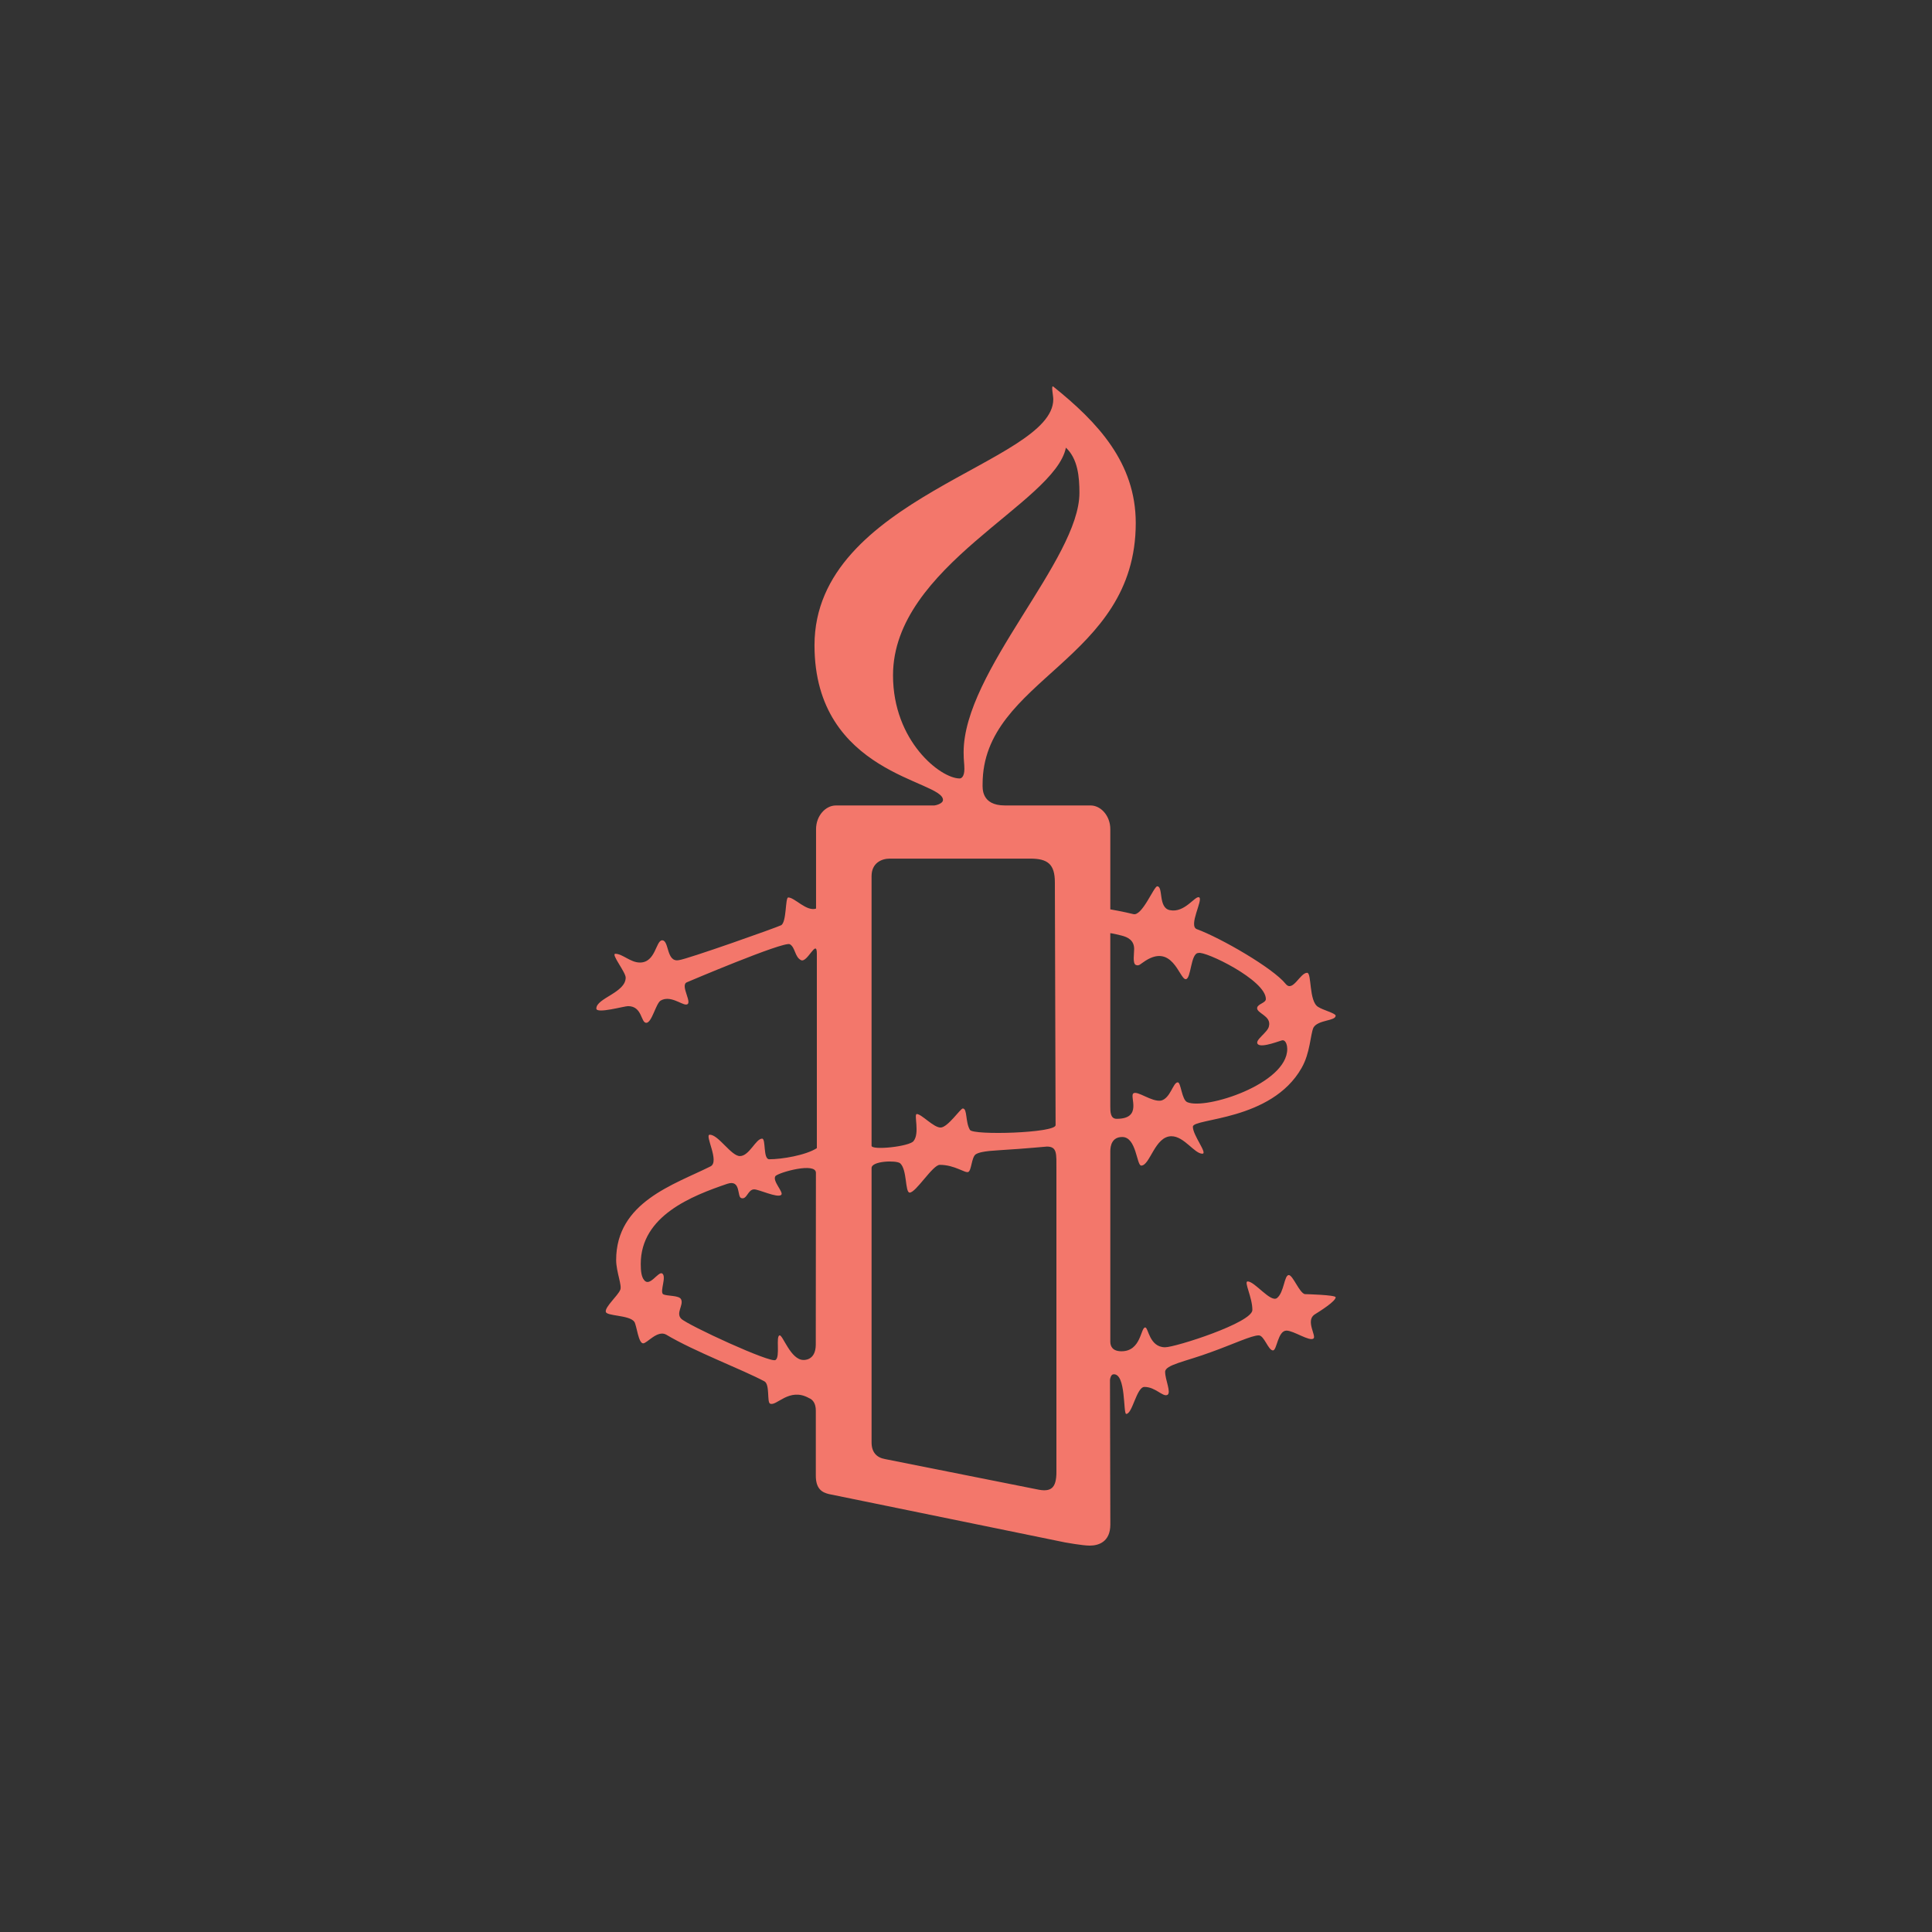 <?xml version="1.0" encoding="utf-8"?>
<!-- Generator: Adobe Illustrator 16.0.0, SVG Export Plug-In . SVG Version: 6.00 Build 0)  -->
<!DOCTYPE svg PUBLIC "-//W3C//DTD SVG 1.1//EN" "http://www.w3.org/Graphics/SVG/1.1/DTD/svg11.dtd">
<svg version="1.1" id="Layer_1" xmlns="http://www.w3.org/2000/svg" xmlns:xlink="http://www.w3.org/1999/xlink" x="0px" y="0px"
	 width="300px" height="300px" viewBox="0 0 300 300" enable-background="new 0 0 300 300" xml:space="preserve">
<rect x="0" y="0" width="300" height="300" fill="#333333" stroke="none"/>
<g>
	<path fill="#B18F6A" d="M-205.67-188.383c5.677,0,10.536,3.382,12.75,8.226c1.444-0.744,3.058-1.207,4.799-1.207
		c2.418,0,4.64,0.825,6.419,2.196c2.363-4.421,7.021-7.431,12.384-7.431c5.677,0,10.536,3.383,12.75,8.227
		c1.442-0.745,3.058-1.207,4.799-1.207c2.471,0,4.74,0.858,6.537,2.286c2.198-2.396,5.163-3.874,8.436-3.874
		c4.953,0,9.195,3.383,11.128,8.227c1.256-0.741,2.658-1.201,4.171-1.205v-22.588v-12.16h-9.729v12.16h-77.829v-12.16h-9.729v12.16
		v17.412C-216.774-184.614-211.668-188.383-205.67-188.383z"/>
	<polygon fill="#B18F6A" points="-114.729,-173.75 -114.729,-161.588 -225.271,-161.588 -225.271,-173.75 -235,-173.75 
		-235,-161.588 -235,-137.267 -235,-125.106 -225.271,-125.106 -225.271,-137.267 -114.729,-137.267 -114.729,-125.106 
		-105,-125.106 -105,-173.75 	"/>
</g>
<g>
	<g>
		<defs>
			<rect id="SVGID_1_" x="400" y="399" width="140" height="140"/>
		</defs>
		<clipPath id="SVGID_2_">
			<use xlink:href="#SVGID_1_"  overflow="visible"/>
		</clipPath>
		<g clip-path="url(#SVGID_2_)">
			<path fill="#DD4231" d="M480.403,449.433c-3.76,0-6.808,3.048-6.808,6.808c0,3.759,3.048,6.806,6.808,6.806
				c3.759,0,6.806-3.047,6.806-6.806C487.209,452.479,484.162,449.433,480.403,449.433z M480.403,461.344
				c-2.818,0-5.104-2.285-5.104-5.104c0-2.819,2.286-5.104,5.104-5.104s5.104,2.285,5.104,5.104
				C485.508,459.059,483.223,461.344,480.403,461.344z"/>
			<circle fill="#DD4231" cx="480.456" cy="456.239" r="2.127"/>
			<path fill="#DD4231" d="M464.729,458.273l-2.033-2.034l2.033-2.034c0.937-0.937,0.937-2.454,0-3.39
				c-0.936-0.937-2.452-0.937-3.39,0l-2.033,2.033l-2.033-2.033c-0.938-0.937-2.454-0.937-3.393,0c-0.934,0.936-0.934,2.453,0,3.39
				l2.036,2.034l-2.036,2.034c-0.934,0.935-0.934,2.452,0,3.389c0.938,0.937,2.454,0.937,3.393,0l2.033-2.033l2.033,2.033
				c0.938,0.937,2.452,0.937,3.39,0C465.664,460.727,465.664,459.208,464.729,458.273z"/>
			<path fill="#DD4231" d="M455,469.17c-0.377,0-1,0.304-1,0.681v4.766c0,0.376,0.623,0.681,1,0.681s1-0.305,1-0.681v-4.766
				C456,469.474,455.377,469.17,455,469.17z"/>
			<path fill="#DD4231" d="M458,469.17c-0.375,0-1,0.304-1,0.681v4.766c0,0.376,0.625,0.681,1,0.681c0.377,0,1-0.305,1-0.681v-4.766
				C459,469.474,458.377,469.17,458,469.17z"/>
			<path fill="#DD4231" d="M460.5,469.17c-0.378,0-0.5,0.304-0.5,0.681v4.766c0,0.376,0.122,0.681,0.5,0.681
				c0.377,0,0.5-0.305,0.5-0.681v-4.766C461,469.474,460.877,469.17,460.5,469.17z"/>
			<path fill="#DD4231" d="M463.5,469.17c-0.376,0-0.5,0.304-0.5,0.681v4.766c0,0.376,0.124,0.681,0.5,0.681
				c0.377,0,0.5-0.305,0.5-0.681v-4.766C464,469.474,463.877,469.17,463.5,469.17z"/>
			<path fill="#DD4231" d="M466,469.17c-0.377,0-1,0.304-1,0.681v4.766c0,0.376,0.623,0.681,1,0.681c0.376,0,1-0.305,1-0.681v-4.766
				C467,469.474,466.376,469.17,466,469.17z"/>
			<path fill="#DD4231" d="M468.5,469.17c-0.377,0-0.5,0.304-0.5,0.681v4.766c0,0.376,0.123,0.681,0.5,0.681s0.5-0.305,0.5-0.681
				v-4.766C469,469.474,468.877,469.17,468.5,469.17z"/>
			<path fill="#DD4231" d="M471,469.17c-0.375,0-1,0.304-1,0.681v4.766c0,0.376,0.625,0.681,1,0.681c0.377,0,1-0.305,1-0.681v-4.766
				C472,469.474,471.377,469.17,471,469.17z"/>
			<path fill="#DD4231" d="M473.5,469.17c-0.377,0-0.5,0.304-0.5,0.681v4.766c0,0.376,0.123,0.681,0.5,0.681
				c0.375,0,0.5-0.305,0.5-0.681v-4.766C474,469.474,473.875,469.17,473.5,469.17z"/>
			<path fill="#DD4231" d="M476.5,469.17c-0.375,0-0.5,0.304-0.5,0.681v4.766c0,0.376,0.125,0.681,0.5,0.681
				c0.378,0,0.5-0.305,0.5-0.681v-4.766C477,469.474,476.878,469.17,476.5,469.17z"/>
			<path fill="#DD4231" d="M479,469.17c-0.377,0-1,0.304-1,0.681v4.766c0,0.376,0.623,0.681,1,0.681s1-0.305,1-0.681v-4.766
				C480,469.474,479.377,469.17,479,469.17z"/>
			<path fill="#DD4231" d="M482,469.17c-0.377,0-1,0.304-1,0.681v4.766c0,0.376,0.623,0.681,1,0.681s1-0.305,1-0.681v-4.766
				C483,469.474,482.377,469.17,482,469.17z"/>
			<path fill="#DD4231" d="M485,469.17c-0.375,0-1,0.304-1,0.681v4.766c0,0.376,0.625,0.681,1,0.681c0.377,0,1-0.305,1-0.681v-4.766
				C486,469.474,485.377,469.17,485,469.17z"/>
			<path fill="#DD4231" d="M510,455.558l-6-3.401V435.82c0-3.76-2.824-6.82-6.582-6.82H476.66l-0.682-3h5.785
				c1.128,0,2.042-1.373,2.042-2.5s-0.914-2.5-2.042-2.5h-6.466l-0.794-4h0.453c1.128,0,2.042-0.873,2.042-2s-0.914-2-2.042-2
				h-1.134l-0.229-1.861c0-3.76,0.355-10.459-3.401-10.459c-3.76,0-3.402,6.825-3.402,10.584L466.565,413h-1.136
				c-1.129,0-2.043,0.873-2.043,2s0.914,2,2.043,2h0.453l-0.794,4h-6.466c-1.128,0-2.041,1.373-2.041,2.5s0.913,2.5,2.041,2.5h5.786
				l-0.683,3h-20.758c-3.76,0-6.971,3.062-6.971,6.82v16.335l-7,3.401v13.612l7,3.403v17.694c0,3.76,3.211,6.731,6.971,6.731h54.447
				c3.758,0,6.582-2.973,6.582-6.731v-17.694l6-3.403v-13.611H510z M497,448.753v27.224v7.486c0,3.759-2.629,7.537-6.389,7.537
				h-40.836c-3.759,0-7.775-3.778-7.775-7.537v-7.486v-27.224v-6.126c0-3.759,4.018-5.627,7.775-5.627h40.836
				c3.76,0,6.389,1.868,6.389,5.627V448.753z"/>
			<circle fill="#DD4231" cx="419.319" cy="517.833" r="10.209"/>
			<path fill="#DD4231" d="M421.675,535h-4.71c-4.339,0-7.965,3.135-7.965,7.749v17.321c0,4.613,3.626,8.93,7.965,8.93h4.71
				c4.338,0,7.325-4.315,7.325-8.93v-17.321C429,538.135,426.013,535,421.675,535z"/>
			<path fill="#DD4231" d="M453.179,635.388c-7.518,0-13.611,5.612-13.611,13.612h27.226
				C466.792,641,460.697,635.388,453.179,635.388z"/>
			<path fill="#DD4231" d="M462,587.806c0-3.759-3.048-6.806-6.807-6.806h-6.388c-3.759,0-6.807,3.047-6.807,6.806v34.39
				c0,3.759,3.048,6.806,6.807,6.806h6.388c3.759,0,6.807-3.047,6.807-6.806V587.806z"/>
			<circle fill="#DD4231" cx="521.07" cy="517.833" r="10.209"/>
			<path fill="#DD4231" d="M523.426,535h-4.712c-4.337,0-8.714,3.135-8.714,7.749v17.321c0,4.613,4.377,8.93,8.714,8.93h4.712
				c4.337,0,7.574-4.315,7.574-8.93v-17.321C531,538.135,527.763,535,523.426,535z"/>
			<path fill="#DD4231" d="M487.209,635.388c-7.516,0-13.612,5.612-13.612,13.612h27.226
				C500.821,641,494.728,635.388,487.209,635.388z"/>
			<path fill="#DD4231" d="M497,587.731c0-3.76-2.984-6.731-6.742-6.731h-6.602c-3.76,0-6.656,2.973-6.656,6.731v34.302
				c0,3.759,2.896,6.967,6.656,6.967h6.602c3.758,0,6.742-3.208,6.742-6.967V587.731z"/>
			<path fill="#DD4231" d="M524.643,576h-6.806c-3.76,0-7.837,2.146-7.837,5.905v6.807c0,3.759,3,6.806,7,6.806v-9.527
				c0-1.127,1.751-1.989,2.878-1.989h2.723c1.128,0,1.399,0.862,1.399,1.989v9.527c4,0,7-3.047,7-6.806v-6.807
				C531,578.146,528.401,576,524.643,576z"/>
			<path fill="#DD4231" d="M422.552,576h-6.807c-3.758,0-6.745,2.146-6.745,5.905v6.807c0,3.759,3,6.806,6,6.806v-9.527
				c0-1.127,1.661-1.989,2.788-1.989h2.723c1.127,0,1.489,0.862,1.489,1.989v9.527c5,0,7-3.047,7-6.806v-6.807
				C429,578.146,426.312,576,422.552,576z"/>
			<path fill="#DD4231" d="M497.92,506h-27.487h-27.484c-1.809,0-3.646-0.102-4.828,1.082c-1.188,1.186-2.119,1.986-2.119,3.793
				v27.485v27.485c0,1.809,0.933,3.749,2.119,4.933c1.184,1.186,3.021,2.222,4.828,2.222h27.484h27.487
				c1.808,0,3.212-1.036,4.396-2.222c1.183-1.184,1.684-3.124,1.684-4.933V538.36v-27.485c0-1.807-0.501-2.607-1.684-3.793
				C501.132,505.898,499.728,506,497.92,506z"/>
		</g>
	</g>
</g>
<g>
	<g>
		<defs>
			<rect id="SVGID_3_" x="75" y="-242" width="150" height="150"/>
		</defs>
		<clipPath id="SVGID_4_">
			<use xlink:href="#SVGID_3_"  overflow="visible"/>
		</clipPath>
		<g clip-path="url(#SVGID_4_)">
			<g>
				<g>
					<path fill="#F7CAC9" d="M126.31-221.039l0.886-0.886C126.829-221.65,126.522-221.355,126.31-221.039z"/>
					<path fill="#F7CAC9" d="M127.402-222.131l-0.207,0.206c0.365-0.273,0.793-0.527,1.283-0.759c0.01-0.175,0.021-0.349,0.016-0.54
						L127.402-222.131z"/>
					<path fill="#F7CAC9" d="M173.359-221.925l0.888,0.886C174.032-221.355,173.727-221.65,173.359-221.925z"/>
					<path fill="#F7CAC9" d="M173.154-222.131l-1.094-1.092c-0.004,0.19,0.006,0.365,0.018,0.54
						c0.488,0.231,0.916,0.486,1.281,0.759L173.154-222.131z"/>
					<polyline fill="#F3776B" points="131.129,-180.504 139.333,-219.776 165.824,-220.268 					"/>
					<polygon fill="#91A8CF" points="131.336,-180.28 129.53,-180.277 137.625,-219.395 139.26,-219.421 					"/>
					<polyline fill="#F3776B" points="133.917,-172.557 136.843,-185.979 158.432,-202.565 					"/>
					<polygon fill="#91A8CF" points="133.978,-172.209 132.247,-171.613 134.775,-184.551 136.987,-186.162 					"/>
					<path fill="#DD4231" d="M156.373-145.831c0,13.348,10.357,12.319,14.152,12.319c3.791,0,1.466-10.264,1.466-23.611
						c0-13.347,1.526-23.315-1.466-24.724C166.966-183.519,156.373-159.179,156.373-145.831z"/>
					<path fill="#DD4231" d="M146.487-145.466c0,12.951-10.355,11.957-14.148,11.957s-3.312-10.162-1.466-22.912
						c2.138-14.817-2.327-23.991,1.466-23.991S146.487-158.416,146.487-145.466z"/>
					<path fill="#F7CAC9" stroke="#DDB5B4" stroke-width="0.728" stroke-miterlimit="10" d="M204.246,164.848
						c-0.87-4.037-6.697-3.134-10.077-3.83c-4.071-0.841-7.88-2.89-11.258-4.934c-3.82-2.312-6.774-3.525-7.065-8.711
						c-0.021-0.461-0.152-0.954-0.254-1.435l0.026-1.737L177.889-7.32c1.269-0.159,2.555-0.297,3.877-0.406
						c0.572-11.282,0.108-22.783,0.108-34.113c0-11.585,3.194-30.695,0.158-42.392v-0.629c4.211,5.981,3.268,18.486,4.729,25.728
						c2.242,11.098,5.274,21.123,5.393,33.21c0.064,6.931,2.16,12.391,0.727,18.805c-1.268,5.667-4.975,11.545-6.807,16.386
						c-1.652,4.369-5.94,5.828-5.258,10.357c1.045,6.929,6.089,3.549,7.566-1.487c1.154-0.331,2.969-0.312,4.135-0.016
						c0.287,5.647,0.051,10.727-2.076,15.178c-1.86,3.897-6.416,9.176,1.983,8.575c11.062-0.788,11.86-21.25,11.849-29.69
						c-0.026-29.421-3.105-59.739-7.989-87.395c-1.075-6.08-1.483-13.714-4.913-19.152c-3.02-4.784-8.393-8.274-12.085-12.638
						c-1.026-1.591-2.496-2.836-3.425-4.455c-8.703-15.171-8.547-17.215-8.518-29.3l-0.089,0.036
						c0.368-6.369,1.14-12.822,2.481-16.609c2.445-6.908,5.566-13.465,7.91-19.986c1.09-3.025,1.738-7.182,1.973-11.422
						c0.229-4.24,0.043-8.565-0.532-11.931c-0.649-3.791,0.322-10.858-1.004-14.547c-1.265-3.515-4.608-3.97-4.824-7.47
						c-2.341-1.111-5.987-1.747-9.675-1.809c-5.159-0.09-10.371,0.941-12.124,3.339c-1.751-2.398-6.966-3.429-12.124-3.339
						c-3.687,0.062-7.334,0.697-9.674,1.809c-0.218,3.5-3.559,3.955-4.823,7.47c-1.328,3.688-0.354,10.756-1.004,14.547
						c-0.576,3.366-0.764,7.691-0.534,11.931c0.233,4.24,0.883,8.397,1.97,11.422c2.347,6.521,5.465,13.078,7.914,19.986
						c2.385,6.729,2.968,21.883,2.679,29.995c-1.037,3.937-3.173,8.246-7.549,15.878c-0.931,1.619-2.399,2.864-3.427,4.455
						c-3.692,4.363-9.065,7.854-12.085,12.638c-3.429,5.438-3.838,13.072-4.913,19.152c-4.884,27.655-7.961,57.974-7.991,87.395
						c-0.01,8.44,0.785,28.902,11.85,29.69c8.399,0.601,3.845-4.678,1.984-8.575c-2.124-4.451-2.363-9.53-2.073-15.178
						c1.164-0.296,2.979-0.315,4.13,0.016c1.478,5.036,6.522,8.416,7.569,1.487c0.682-4.529-3.604-5.988-5.256-10.357
						c-1.834-4.841-1.649-11.784-2.919-17.452c-1.435-6.414,0.629-13.366,0.695-20.297c0.117-12.089-0.71-19.554,1.534-30.651
						c1.461-7.241,0.518-19.746,4.729-25.728v0.629c-3.037,11.696,0.157,30.807,0.157,42.392c0,11.33-0.461,22.831,0.111,34.113
						c1.317,0.109,2.606,0.247,3.875,0.406l2.271,151.521l0.025,1.737c-0.103,0.48-0.229,0.974-0.255,1.435
						c-0.29,5.185-3.245,6.399-7.064,8.711c-3.377,2.044-7.186,4.093-11.256,4.935c-3.383,0.695-9.208-0.207-10.078,3.828
						c-1.201,5.584,4.313,4.604,7.902,5.151c2.027,0.312,3.552,1.074,5.691,1.16c2.369,0.093,4.914-0.148,7.214-0.479
						c4.79-0.688,9.677-0.726,14.635-1.226c4.321-0.437,11.199,1.116,12.13-3.858c1.094-5.836-2.304-11.258-1.7-16.767l0.051-3.054
						h0.019l-0.011-0.684l0.011-0.659c-0.005,0-0.014,0-0.019-0.002L143.618-4.634c2.203,0.274,4.477,0.479,6.86,0.583v0.074
						c0.029,0,0.058,0,0.086,0c0.517,0,1.017-0.018,1.521-0.028c0.507,0.011,1.008,0.028,1.522,0.028c0.029,0,0.062,0,0.088,0
						v-0.074c2.387-0.104,4.658-0.309,6.859-0.583l-2.232,149.063c-0.008,0.002-0.014,0.002-0.021,0.002l0.01,0.659l-0.01,0.684
						h0.021l0.05,3.054c0.604,5.509-2.792,10.931-1.702,16.766c0.934,4.977,7.811,3.424,12.132,3.859
						c4.957,0.5,9.847,0.537,14.636,1.225c2.301,0.332,4.844,0.573,7.215,0.48c2.139-0.086,3.662-0.85,5.69-1.16
						C199.932,169.45,205.448,170.432,204.246,164.848z"/>
				</g>
				<circle fill="#B18F6A" cx="148.538" cy="-183.416" r="1.184"/>
				<circle fill="#B18F6A" cx="153.544" cy="-183.416" r="1.183"/>
				<rect x="143.805" y="-172.971" fill="#FFFFFF" width="2.914" height="1.457"/>
				<rect x="147.629" y="-172.971" fill="#FFFFFF" width="2.911" height="1.457"/>
				<rect x="155.637" y="-173.027" fill="#FFFFFF" width="2.914" height="1.456"/>
				<rect x="151.814" y="-173.027" fill="#FFFFFF" width="2.912" height="1.456"/>
				<path fill="none" stroke="#F3776B" stroke-width="0.728" stroke-miterlimit="10" d="M161.915-173.728
					c-1.175-0.164-2.084,0.561-3.134,0.729c-0.787,0.126-1.707,0-2.508,0c-1.818,0-3.642,0-5.459,0h0.728c-1.82,0-3.641,0-5.462,0
					c-0.801,0-1.718,0.126-2.507,0c-1.048-0.167-1.961-0.893-3.135-0.729"/>
			</g>
			<polygon fill="#DD4231" points="182.871,-72.262 163.574,-72.262 144.9,-71.806 126.257,-71.806 106.93,-72.262 108.606,-82.79 
				111.147,-94.378 122.159,-105.936 129.395,-115.501 142.148,-105.338 155.723,-94.515 169.296,-83.695 			"/>
			<polygon fill="#015084" points="182.398,-41.849 121.504,-41.849 120.846,-72.262 183.329,-72.262 			"/>
			<polygon fill="#7CC253" points="181.938,2.626 167.092,2.626 152.245,2.626 141.993,2.626 121.957,-7.727 121.931,-8.267 
				121.671,-19.611 121.749,-30.663 121.044,-41.849 137.398,-41.84 152.245,-41.84 167.092,-41.84 181.938,-41.84 181.938,-30.725 
				181.938,-19.606 181.938,-8.49 			"/>
			<polygon fill="#DD4231" points="181.938,-13.621 141.993,2.626 181.938,2.626 			"/>
			<rect x="155.27" y="2.626" fill="#F3776B" width="22.567" height="21.231"/>
			<rect x="155.27" y="23.714" fill="#FFFFFF" width="22.567" height="5.806"/>
			<rect x="155.27" y="29.796" fill="#015084" width="22.567" height="16.62"/>
			<rect x="155.27" y="46.457" fill="#F3776B" width="22.567" height="11.037"/>
			<rect x="155.27" y="57.347" fill="#FFFFFF" width="22.567" height="5.812"/>
			<rect x="155.27" y="62.914" fill="#F3776B" width="22.567" height="5.81"/>
			<rect x="155.27" y="68.271" fill="#7CC253" width="22.567" height="38.703"/>
			<rect x="155.27" y="106.974" fill="#015084" width="22.567" height="38.479"/>
			<polygon fill="#015084" points="116.731,-41.84 99.307,-41.932 106.93,-72.262 121.044,-72.262 			"/>
			<rect x="99.307" y="-41.932" fill="#7CC253" width="17.425" height="44.558"/>
			<line fill="none" x1="120.826" y1="-72.262" x2="117.185" y2="-69.104"/>
			<rect x="114.272" y="-72.262" fill="#DD4231" width="8.011" height="3.157"/>
			<rect x="134.662" y="-72.262" fill="#DD4231" width="8.009" height="3.157"/>
			<rect x="156.262" y="-72.262" fill="#DD4231" width="8.01" height="3.157"/>
			<rect x="146.554" y="-74.565" fill="#015084" width="5.946" height="3.152"/>
			<rect x="168.396" y="-74.688" fill="#015084" width="5.946" height="3.155"/>
			<rect x="125.072" y="-74.688" fill="#015084" width="5.947" height="3.155"/>
			<polygon fill="#015084" points="112.147,-70.683 106.93,-70.683 106.93,-73.838 112.147,-72.982 			"/>
			<polygon fill="#DD4231" points="182.871,-68.377 177.863,-69.104 177.863,-73.838 183.6,-72.262 			"/>
			<g>
				<polygon fill="#FFFFFF" points="139.472,-65.294 129.355,-74.03 118.506,-65.294 107.66,-73.838 107.846,-77.034 
					118.506,-69.034 129.355,-77.772 139.472,-69.034 150.32,-77.772 161.165,-69.034 172.018,-77.772 182.871,-68.377 
					182.871,-65.294 172.745,-74.03 161.895,-65.294 150.32,-74.03 				"/>
			</g>
			<rect x="123.344" y="-44.683" fill="#7CC253" width="7.676" height="4.007"/>
			<rect x="144.825" y="-44.683" fill="#7CC253" width="7.675" height="4.007"/>
			<rect x="166.484" y="-44.683" fill="#7CC253" width="7.678" height="4.007"/>
			<rect x="133.993" y="-43.317" fill="#015084" width="7.676" height="4.004"/>
			<rect x="155.607" y="-43.317" fill="#015084" width="7.678" height="4.004"/>
			<rect x="101.045" y="-45.319" fill="#7CC253" width="7.677" height="4.006"/>
			<polygon fill="#015084" points="116.731,-39.233 112.147,-39.768 111.283,-43.317 116.731,-43.317 			"/>
			<polygon fill="#FFFFFF" points="105.15,-48.624 102.087,-46.16 99.021,-43.69 98.8,-41.643 98.58,-39.596 101.863,-42.239 
				105.15,-44.885 110.577,-40.517 116.003,-36.146 116.003,-37.689 116.731,-39.233 110.577,-43.929 			"/>
			<polygon fill="#015084" points="182.098,-38.685 177.135,-40.04 175.682,-45.319 182.098,-45.319 			"/>
			<polygon fill="#FFFFFF" points="171.244,-48.079 160.391,-39.342 149.547,-48.079 139.426,-39.342 127.853,-48.079 
				120.883,-42.468 121.212,-38.845 128.58,-44.337 138.695,-35.601 150.274,-44.337 160.391,-35.601 171.244,-44.337 
				182.098,-35.601 182.098,-38.685 			"/>
			<polygon fill="#7CC253" points="163.688,110.319 161.143,110.319 159.475,104.415 165.145,104.415 			"/>
			<polygon fill="#7CC253" points="178.068,110.319 174.623,108.863 173.463,104.415 178.068,104.415 			"/>
			<polygon fill="#015084" points="155.32,103.037 158.271,105.815 159.812,111.049 155.281,111.049 			"/>
			<polygon fill="#015084" points="174.568,109.78 167.146,110.319 167.146,104.679 171.332,104.679 			"/>
			<g>
				<polygon fill="#FFFFFF" points="162.786,113.575 155.132,104.679 155.27,100.374 162.79,109.11 170.312,100.374 
					178.068,110.319 177.837,113.575 170.312,104.835 				"/>
			</g>
			<rect x="124.624" y="136.745" fill="#015084" width="24.369" height="5.312"/>
			
				<rect x="124.624" y="128.16" fill="#FFFFFF" stroke="#E6E7E8" stroke-width="0.508" stroke-miterlimit="10" width="24.179" height="5.458"/>
			<polygon fill="#91A8CF" points="136.289,-183.416 131.129,-180.504 131.129,-182.88 136.843,-185.979 			"/>
			<circle fill="#FFFFFF" cx="164.557" cy="-195.039" r="6.555"/>
			<polyline fill="#F3776B" points="131.932,-180.745 140.135,-220.016 166.627,-220.509 			"/>
			<polygon fill="#91A8CF" points="132.137,-180.521 130.33,-180.516 138.427,-219.634 140.062,-219.663 			"/>
			<polyline fill="#F3776B" points="134.718,-172.798 137.643,-186.22 159.232,-202.806 			"/>
			<polygon fill="#91A8CF" points="134.778,-172.449 133.049,-171.854 135.574,-184.79 137.786,-186.401 			"/>
			<circle fill="#FFFFFF" cx="137.251" cy="-195.039" r="6.554"/>
			<circle fill="#91A8CF" cx="137.252" cy="-195.153" r="2.549"/>
			<circle fill="#7CC253" cx="164.613" cy="-195.153" r="4.005"/>
			<circle fill="#090A11" cx="164.615" cy="-195.153" r="2.548"/>
			<circle fill="#090A11" cx="137.251" cy="-195.153" r="0.728"/>
			<g>
				<path fill="#DD4231" d="M168.871-153.389c-0.053,0.207-0.089,0.385-0.105,0.516
					C168.805-153.023,168.839-153.199,168.871-153.389z"/>
				<path fill="#DD4231" d="M189.007-223.826c-2.146-4.222-9.821-6.726-13.774-10.142c-8.948-7.733-14.207-7.781-23.988-7.059
					c-9.778-0.722-15.037-0.675-23.988,7.059c-3.95,3.416-11.624,5.92-13.773,10.142c-2.26,4.446,0.032,15.138,0.577,19.814
					c0.722,6.186,4.12,11.814,5.354,18.219c1.175,6.098,4.373,12.031,6.651,17.683c0.569,1.41,2.099,6.432,3.077,7.77
					c1.007,1.374,2.362,1.524,2.768,2.293c0.436,0.831,1.7,4.185,1.815,5.173l0.671,0.373c-0.517-1.99-1.01-7.88-1.74-10.458
					c-2.596-9.187-2.294-5.477-3.282-11.945c-1.978-12.945-4.034-22.324,0.574-34.844c2.515-6.841,2.24-8.598,11.598-8.153
					c4.583,0.217,6.854,0.202,9.699,0.102c2.849,0.101,5.119,0.115,9.702-0.102c9.357-0.444,9.083,1.312,11.6,8.153
					c4.605,12.52,2.551,21.899,0.572,34.844c-0.988,6.468-0.686,2.758-3.283,11.945c-0.675,2.382-0.574,7.271-0.963,9.569
					c0.336-1.326,1.333-3.938,1.712-4.657c0.403-0.769,1.761-0.919,2.769-2.293c0.976-1.338,2.508-6.36,3.076-7.77
					c2.275-5.652,5.476-11.585,6.649-17.683c1.235-6.405,4.634-12.034,5.354-18.219C188.977-208.688,191.27-219.38,189.007-223.826z
					"/>
			</g>
		</g>
	</g>
</g>
<path fill="#DD4231" d="M-110.964,491.542c-2.85-9.573-10.914-19.827-21.9-18.912c-2.373,0.198-4.811,0.923-6.84,2.221
	c-1.041,0.659-1.779,1.567-2.594,2.477c-0.732,0.812-1.729,2.761-2.768,3.119c-2.059,0.703-5.121-3.64-6.219-4.914
	c-2.094-2.41-4.109-4.908-6.035-7.473c-3.721-4.964-6.686-10.479-9.236-16.134c-1.188-2.616-1.844-5.376-2.482-8.174
	c-0.719-3.26-1.305-6.614-0.696-9.925c0.206-1.069,0.514-2.153-0.344-3.039c-0.77-0.82-1.825-0.558-2.762-0.976
	c-2.557-1.119-3.412-3.396-5.105-5.536c-3.435-4.352-7.866-7.815-13.176-9.544c-3.794-1.237-7.997-1.779-11.982-1.759
	c-4.453,0.009-8.985,0.061-13.344,1.041c-2.104,0.469-4.219,0.996-6.285,1.642c-1.706,0.526-4.271,0.841-5.522,2.21
	c-0.885,0.975-2.71,1.635-1.113,3.165c1.428,1.385,2.98,2.396,4.542,3.609c1.486,1.157,2.93,2.271,4.583,3.188
	c1.657,0.916,3.386,1.803,4.629,3.26c0.33,0.359,1.582,0.432,2.059,0.696c1.114,0.607,2.265,1.187,3.421,1.728
	c1.984,0.933,4.108,1.555,6.072,2.521c3.187,1.545,7.64,1.545,11.161,1.611c4.696,0.08,9.12-0.995,13.705-1.604
	c0.153,1.238-0.06,2.483-0.688,3.566c-0.622,1.085-1.649,1.767-2.154,2.915c-1.172,2.638-1.794,5.529-3.508,7.91
	c-0.652,0.96-0.937,2.638-1.319,3.75c-0.483,1.393-0.929,2.799-1.311,4.22c-0.38,1.473-0.683,2.942-0.776,4.452
	c-0.087,1.442-0.571,2.74-0.717,4.146c-0.045,0.681,0.211,0.834,0.108,1.617c-0.087,0.806-0.183,1.604-0.262,2.401
	c-0.17,1.619-0.315,3.236-0.455,4.85c-0.168,1.823,0.293,5.961-2.073,6.628c-1.104,0.308-1.926-0.256-2.974-0.344
	c-1.516-0.133-3.003-0.189-4.526,0.037c-2.943,0.444-5.537,1.099-7.911,3.003c-8.583,6.928-7.404,22.594-1.391,30.798
	c3.157,4.313,8.262,7.765,13.638,8.468c5.81,0.754,11.479,1.252,16.699-1.847c4.205-2.498,7.185-6.489,8.979-10.986
	c2.042-5.112,3.464-11.366,1.816-16.779c-1.539-5.03-5.119-9.214-10.165-10.877c-2.358-0.783-4.863-0.931-7.296-0.616
	c-2.892,0.384-3.025-0.562-2.936-3.331c0.357-12.398,3.272-25.283,9.945-35.853c0.769-1.224,1.589-2.402,2.46-3.537
	c0.938-1.225,1.297-1.566,2.352-0.206c1.686,2.204,1.752,5.517,2.659,8.072c2.022,5.646,4.695,11.029,7.875,16.113
	c3.023,4.817,6.744,9.315,10.592,13.499c0.848,0.93,1.719,1.844,2.6,2.737c1.141,1.15,1.33,1.518,0.424,2.856
	c-1.055,1.538-3.004,2.337-4.336,3.604c-7.771,7.391-3.604,17.688,2.688,24.493c3.199,3.463,7.391,6.158,11.93,7.506
	c5.332,1.599,10.834,0.31,15.711-2.044c4.373-2.101,7.992-5.439,10.635-9.49C-109.683,502.844-109.31,497.094-110.964,491.542
	C-112.386,486.767-109.353,496.963-110.964,491.542z"/>
<g id="layer1" transform="translate(-407.506,-298.099)">
	<path id="path2384" fill="#F3776B" d="M534.179,506.925c-0.022,2.526-1.926,2.347-1.926,2.347c-1.969,0-3.207-3.937-3.694-3.815
		c-0.62,0.123,0.123,3.322-0.62,3.815c-0.612,0.614-13.677-5.419-14.652-6.399c-0.869-0.869,0.369-2.1,0-2.966
		c-0.254-0.733-2.232-0.495-2.833-0.857c-0.506-0.496,0.601-2.714-0.124-3.211c-0.625-0.358-1.97,2.226-2.834,0.988
		c-0.384-0.491-0.494-1.347-0.494-2.461c0-7.515,8.002-10.59,13.433-12.446c2.207-0.731,1.461,2.102,2.207,2.226
		c0.866,0.245,0.985-1.362,1.973-1.362c0.745,0,3.578,1.362,4.186,0.868c0.5-0.369-1.474-2.222-0.863-2.96
		c0.745-0.616,6.22-2.116,6.264-0.499 M579.915,426.86c0-2.091-1.474-3.691-3.066-3.691h-13.308c-3.692,0-3.457-2.714-3.457-3.327
		c0-16.385,23.781-19.094,23.781-40.529c0-9.359-5.907-15.646-12.807-21.189c-0.378-0.245,0,1.356,0,1.978
		c0,9.974-37.077,15.15-37.077,38.189c0,20.071,19.95,20.937,19.95,24.019c0,0.615-1.224,0.861-1.354,0.861h-15.275
		c-1.603,0-3.079,1.6-3.079,3.69v12.324c-1.485,0.496-3.322-1.729-4.316-1.729c-0.486,0-0.234,3.824-1.106,4.312
		c-0.739,0.369-14.649,5.3-15.891,5.423c-1.964,0.371-1.473-3.081-2.578-3.081c-0.993,0-0.993,3.452-3.46,3.452
		c-1.471,0-2.698-1.359-3.806-1.359c-0.74,0,1.595,2.836,1.595,3.698c0,2.338-4.556,3.191-4.556,4.805
		c0,0.854,4.313-0.375,4.93-0.375c2.213,0,1.969,2.592,2.821,2.592c0.868,0,1.481-2.961,2.224-3.447
		c1.475-0.869,3.207,0.609,3.94,0.609c1.237,0-0.988-2.955,0.132-3.453c0,0,15.024-6.399,16-5.915
		c0.863,0.502,0.749,1.976,1.732,2.47c0.985,0.495,2.462-3.45,2.462-0.987v30.184c-1.727,1.105-5.42,1.725-7.396,1.725
		c-0.98,0-0.49-3.201-1.104-3.201c-0.991,0-1.981,2.706-3.451,2.706c-1.354,0-3.326-3.319-4.679-3.319
		c-0.861,0,1.595,4.181,0.119,4.92c-5.665,2.838-14.653,5.54-14.653,14.543c0,1.847,0.99,4.059,0.613,4.673
		c-0.365,0.861-2.332,2.593-2.224,3.331c0,0.734,3.703,0.489,4.448,1.604c0.36,0.611,0.617,3.327,1.357,3.327
		c0.612,0,2.209-2.101,3.568-1.356c4.312,2.591,11.821,5.414,15.273,7.263c0.854,0.497,0.365,3.202,0.854,3.448
		c0.991,0.501,2.958-2.586,6.047-0.859c0.62,0.246,1.068,0.845,1.068,1.956v10.08c-0.007,2.112,1.021,2.622,2.01,2.868l36.708,7.515
		c0,0,2.711,0.493,3.814,0.493c1.362,0,3.2-0.561,3.2-3.271l-0.055-22.433c0-0.24,0.174-0.896,0.538-0.896
		c1.978-0.185,1.493,6.152,1.982,6.152c0.974,0,1.606-4.191,2.833-4.191c1.727,0,2.848,1.603,3.57,1.233
		c0.618-0.369-0.358-2.345-0.358-3.575c0-1.107,3.191-1.6,7.143-3.069c3.445-1.237,6.28-2.593,7.391-2.593
		c0.856,0,1.468,2.335,2.215,2.335c0.614,0,0.738-3.077,2.096-3.077c1.104,0,3.564,1.72,4.188,1.23
		c0.493-0.366-1.229-2.712,0.124-3.696c0.984-0.614,3.322-2.09,3.322-2.71c0-0.365-4.558-0.489-4.801-0.489
		c-0.864-0.25-1.849-2.96-2.476-2.96c-0.721,0-0.721,2.71-1.84,3.576c-0.988,0.729-3.445-2.589-4.55-2.589
		c-0.624,0,0.735,2.461,0.735,4.433c0,1.975-11.946,5.792-13.548,5.792c-2.464,0-2.596-3.078-3.09-3.078
		c-0.728,0-0.617,3.699-3.686,3.699c-1.366,0-1.737-0.744-1.737-1.489v-29.56c0-0.862,0.253-2.222,1.855-2.222
		c2.22,0,2.22,4.438,2.95,4.438c1.364,0,2.104-4.558,4.687-4.558c1.966,0,3.57,2.714,4.801,2.714c0.866,0-1.473-2.832-1.473-4.192
		c0-1.352,12.195-0.862,16.88-9.118c1.352-2.338,1.352-5.168,1.847-6.278c0.729-1.233,3.445-0.993,3.445-1.849
		c0-0.369-1.967-0.862-2.716-1.354c-1.47-0.861-0.974-5.301-1.712-5.301c-1.109,0-2.222,3.081-3.331,1.725
		c-1.971-2.462-10.101-7.146-13.794-8.5c-1.361-0.492,0.988-4.556,0.371-4.931c-0.616-0.368-2.226,2.469-4.57,1.977
		c-1.846-0.369-0.976-3.698-1.961-3.698c-0.5,0-2.351,4.685-3.701,4.315c-1.477-0.371-3.578-0.739-3.578-0.739V426.86H579.915z
		 M579.915,443c0,0,0.254,0,1.737,0.371c0.982,0.242,1.964,0.738,1.964,2.093c0,0.738-0.259,2.219,0.248,2.466
		c0.501,0.245,0.857-0.247,1.105-0.369c4.557-3.325,5.663,2.584,6.651,2.584c0.865,0,0.747-4.066,1.973-4.066
		c0.991-0.366,10.475,4.189,10.475,7.147c0,0.618-1.24,0.738-1.354,1.36c-0.123,0.861,2.217,1.229,1.84,2.83
		c-0.127,0.992-2.337,2.215-1.727,2.828c0.625,0.625,3.578-0.613,3.831-0.613c0.611,0,0.731,0.984,0.731,1.354
		c0,5.423-12.683,9.492-15.527,8.256c-0.864-0.366-0.972-3.077-1.469-3.077c-0.745,0-1.12,2.461-2.592,2.833
		c-1.478,0.243-3.69-1.605-4.314-1.113c-0.612,0.492,1.479,3.944-2.584,3.944c-0.992,0-0.992-1.111-0.992-1.976V443H579.915z
		 M546.173,402.963c0-16.998,25.132-26.726,26.846-35.352c1.855,1.727,2.101,4.553,2.101,7.018
		c0,10.347-17.983,27.716-17.983,40.283c0,1.352,0.118,1.729,0.118,2.594c0,1.222-0.487,1.472-0.732,1.472
		C553.557,418.977,546.173,413.188,546.173,402.963z M542.843,434.134c0-1.976,1.486-2.71,2.829-2.71h21.815
		c2.702,0,3.818,0.856,3.818,3.691l0.113,37.697c0,1.228-12.813,1.606-13.3,0.735c-0.737-1.226-0.379-3.324-1.111-3.324
		c-0.367,0-2.338,2.96-3.452,2.96c-1.1,0-2.948-2.097-3.687-2.097c-0.499,0,0.49,2.953-0.499,4.187
		c-0.612,0.865-6.528,1.48-6.528,0.74V434.134L542.843,434.134z M571.548,526.639c0,2.593-0.867,3.206-3.076,2.714l-23.523-4.687
		c-1.36-0.235-2.105-1.107-2.105-2.579v-42.621c0-1.105,3.823-1.229,4.433-0.736c1.113,0.983,0.744,4.556,1.482,4.556
		c0.982,0,3.57-4.31,4.679-4.31c2.341,0,3.943,1.349,4.43,1.103c0.493-0.243,0.493-2.215,1.115-2.714
		c0.864-0.608,3.446-0.608,4.799-0.736c2.217-0.123,6.282-0.49,6.282-0.49c1.607,0,1.481,1.113,1.481,3.45v47.051H571.548z"/>
</g>
<g>
	<path fill="#015084" d="M471.622-209.982c-23.741,0-42.98,19.242-42.98,42.982c0,23.737,19.239,42.982,42.98,42.982
		c23.737,0,42.983-19.245,42.983-42.982C514.605-190.74,495.359-209.982,471.622-209.982z M471.622-130.466
		c-20.177,0-36.534-16.357-36.534-36.534c0-20.175,16.357-36.533,36.534-36.533c20.173,0,36.534,16.358,36.534,36.533
		C508.156-146.823,491.795-130.466,471.622-130.466z"/>
	<path fill="#015084" d="M532.296-201.385h-4.554c-1.496,0-7.257,40.575-7.257,40.575c0,1.14,1.207,2.062,2.702,2.062h4.887v23.566
		c0,1.421,1.419,2.567,3.174,2.567h0.581c1.752,0,3.171-1.146,3.171-2.567v-25.629v-4.311v-34.201
		C535-200.461,533.794-201.385,532.296-201.385z"/>
	<path fill="#015084" d="M422.929-201.385c-1.101,0-1.993,0.891-1.993,1.993v15.082h-3.981v-15.082c0-1.103-0.894-1.993-1.991-1.993
		c-1.101,0-1.993,0.891-1.993,1.993v15.082h-3.981v-15.082c0-1.103-0.894-1.993-1.99-1.993c-1.102,0-1.996,0.891-1.996,1.993v17.217
		v1.373v0.049c0,1.176,0.955,2.133,2.133,2.133h3.844v43.835c0,1.202,0.934,2.171,2.079,2.171h3.807
		c1.153,0,2.082-0.969,2.082-2.171v-43.835h3.84c1.181,0,2.139-0.957,2.139-2.133v-0.049v-1.373v-17.217
		C424.922-200.495,424.026-201.385,422.929-201.385z"/>
	<path fill="#015084" d="M471.622-197.088c-16.618,0-30.088,13.472-30.088,30.088c0,16.618,13.47,30.085,30.088,30.085
		S501.71-150.382,501.71-167C501.71-183.616,488.24-197.088,471.622-197.088z M471.622-137.987
		c-16.022,0-29.012-12.988-29.012-29.013c0-16.024,12.988-29.013,29.012-29.013c16.021,0,29.012,12.989,29.012,29.013
		S487.644-137.987,471.622-137.987z"/>
</g>
<path fill="#9BD8DB" d="M514.751,144.99c0.088-0.835,0.249-1.641,0.249-2.49c0-12.422-10.078-22.5-22.5-22.5
	c-3.721,0-7.17,0.988-10.254,2.578C477.515,112.229,467.129,105,455,105c-16.567,0-30,13.433-30,30c0,3.296,0.659,6.408,1.641,9.375
	C416.914,148.213,410,157.647,410,168.75c0,13.213,9.793,24.038,22.5,25.869V195h3.75h26.25h15h24.75h5.25v-0.381
	c12.707-1.831,22.5-12.656,22.5-25.869C530,158.188,523.73,149.15,514.751,144.99z"/>
<g>
	<path fill="#7CC253" d="M-168.956,133.965c4.973,0,9.004-4.03,9.004-9.003c0-0.079-0.021-0.15-0.021-0.229
		c0.742,0.123,1.494,0.229,2.273,0.229c2.435,0,4.686-0.696,6.661-1.822c3.302,3.839,8.138,6.323,13.598,6.323
		c9.945,0,18.009-8.062,18.009-18.009c0-9.945-8.063-18.008-18.009-18.008c-5.46,0-10.296,2.483-13.598,6.321
		c-1.976-1.124-4.227-1.82-6.661-1.82c-7.462,0-13.507,6.047-13.507,13.507c0,1.637,0.334,3.188,0.871,4.644
		c-4.313,0.668-7.624,4.361-7.624,8.864C-177.96,129.935-173.929,133.965-168.956,133.965z"/>
	<path fill="#7CC253" d="M-119.979,203.754c-9.289-7.283-17.154-16.283-23.086-26.549c-6.05-10.467-10.1-22.232-11.629-34.789
		h-14.263h-14.263c-1.53,12.557-5.579,24.322-11.629,34.789c-5.932,10.266-13.797,19.266-23.086,26.549H-240v2.801h140v-2.801
		H-119.979z M-191.762,181.359c2.592-4.482,4.749-9.242,6.452-14.213v0.914h32.708v-0.914c1.703,4.971,3.859,9.729,6.451,14.213
		c4.2,7.271,9.529,13.783,15.694,19.408h-77C-201.292,195.143-195.963,188.632-191.762,181.359z"/>
</g>
<g>
	<path fill="#015084" d="M155,425v-16h-16v16h-32v104h80V425H155z M147,413c2.209,0,4,1.791,4,4s-1.791,4-4,4s-4-1.791-4-4
		S144.791,413,147,413z M183,525h-72v-96h28v12h16v-12h28V525z"/>
	<path fill="#015084" d="M147,449c-11.047,0-20,8.953-20,20s8.953,20,20,20s20-8.953,20-20S158.047,449,147,449z M147,485
		c-8.822,0-16-7.178-16-16s7.178-16,16-16c8.822,0,16,7.178,16,16S155.822,485,147,485z"/>
	<path fill="#015084" d="M131,497c-4.418,0-8,3.582-8,8v8h48v-8c0-4.418-3.582-8-8-8H131z"/>
</g>
<path fill="#015084" d="M177.818,459.301c-1.678,0.745-3.482,1.249-5.377,1.476c1.934-1.159,3.418-2.993,4.117-5.181
	c-1.811,1.072-3.813,1.854-5.947,2.272c-1.707-1.82-4.141-2.957-6.834-2.957c-5.17,0-9.362,4.191-9.362,9.362
	c0,0.733,0.082,1.448,0.242,2.134c-7.782-0.391-14.681-4.118-19.299-9.782c-0.807,1.383-1.269,2.991-1.269,4.707
	c0,3.248,1.653,6.114,4.166,7.793c-1.534-0.048-2.979-0.47-4.24-1.17c-0.001,0.039-0.002,0.078-0.002,0.117
	c0,4.537,3.228,8.32,7.512,9.182c-0.786,0.213-1.613,0.328-2.467,0.328c-0.604,0-1.19-0.059-1.762-0.169
	c1.191,3.721,4.649,6.428,8.746,6.503c-3.204,2.512-7.241,4.009-11.628,4.009c-0.756,0-1.502-0.045-2.234-0.131
	c4.144,2.656,9.065,4.206,14.353,4.206c17.224,0,26.641-14.267,26.641-26.64c0-0.406-0.009-0.812-0.025-1.214
	C174.977,462.828,176.562,461.18,177.818,459.301z"/>
</svg>
